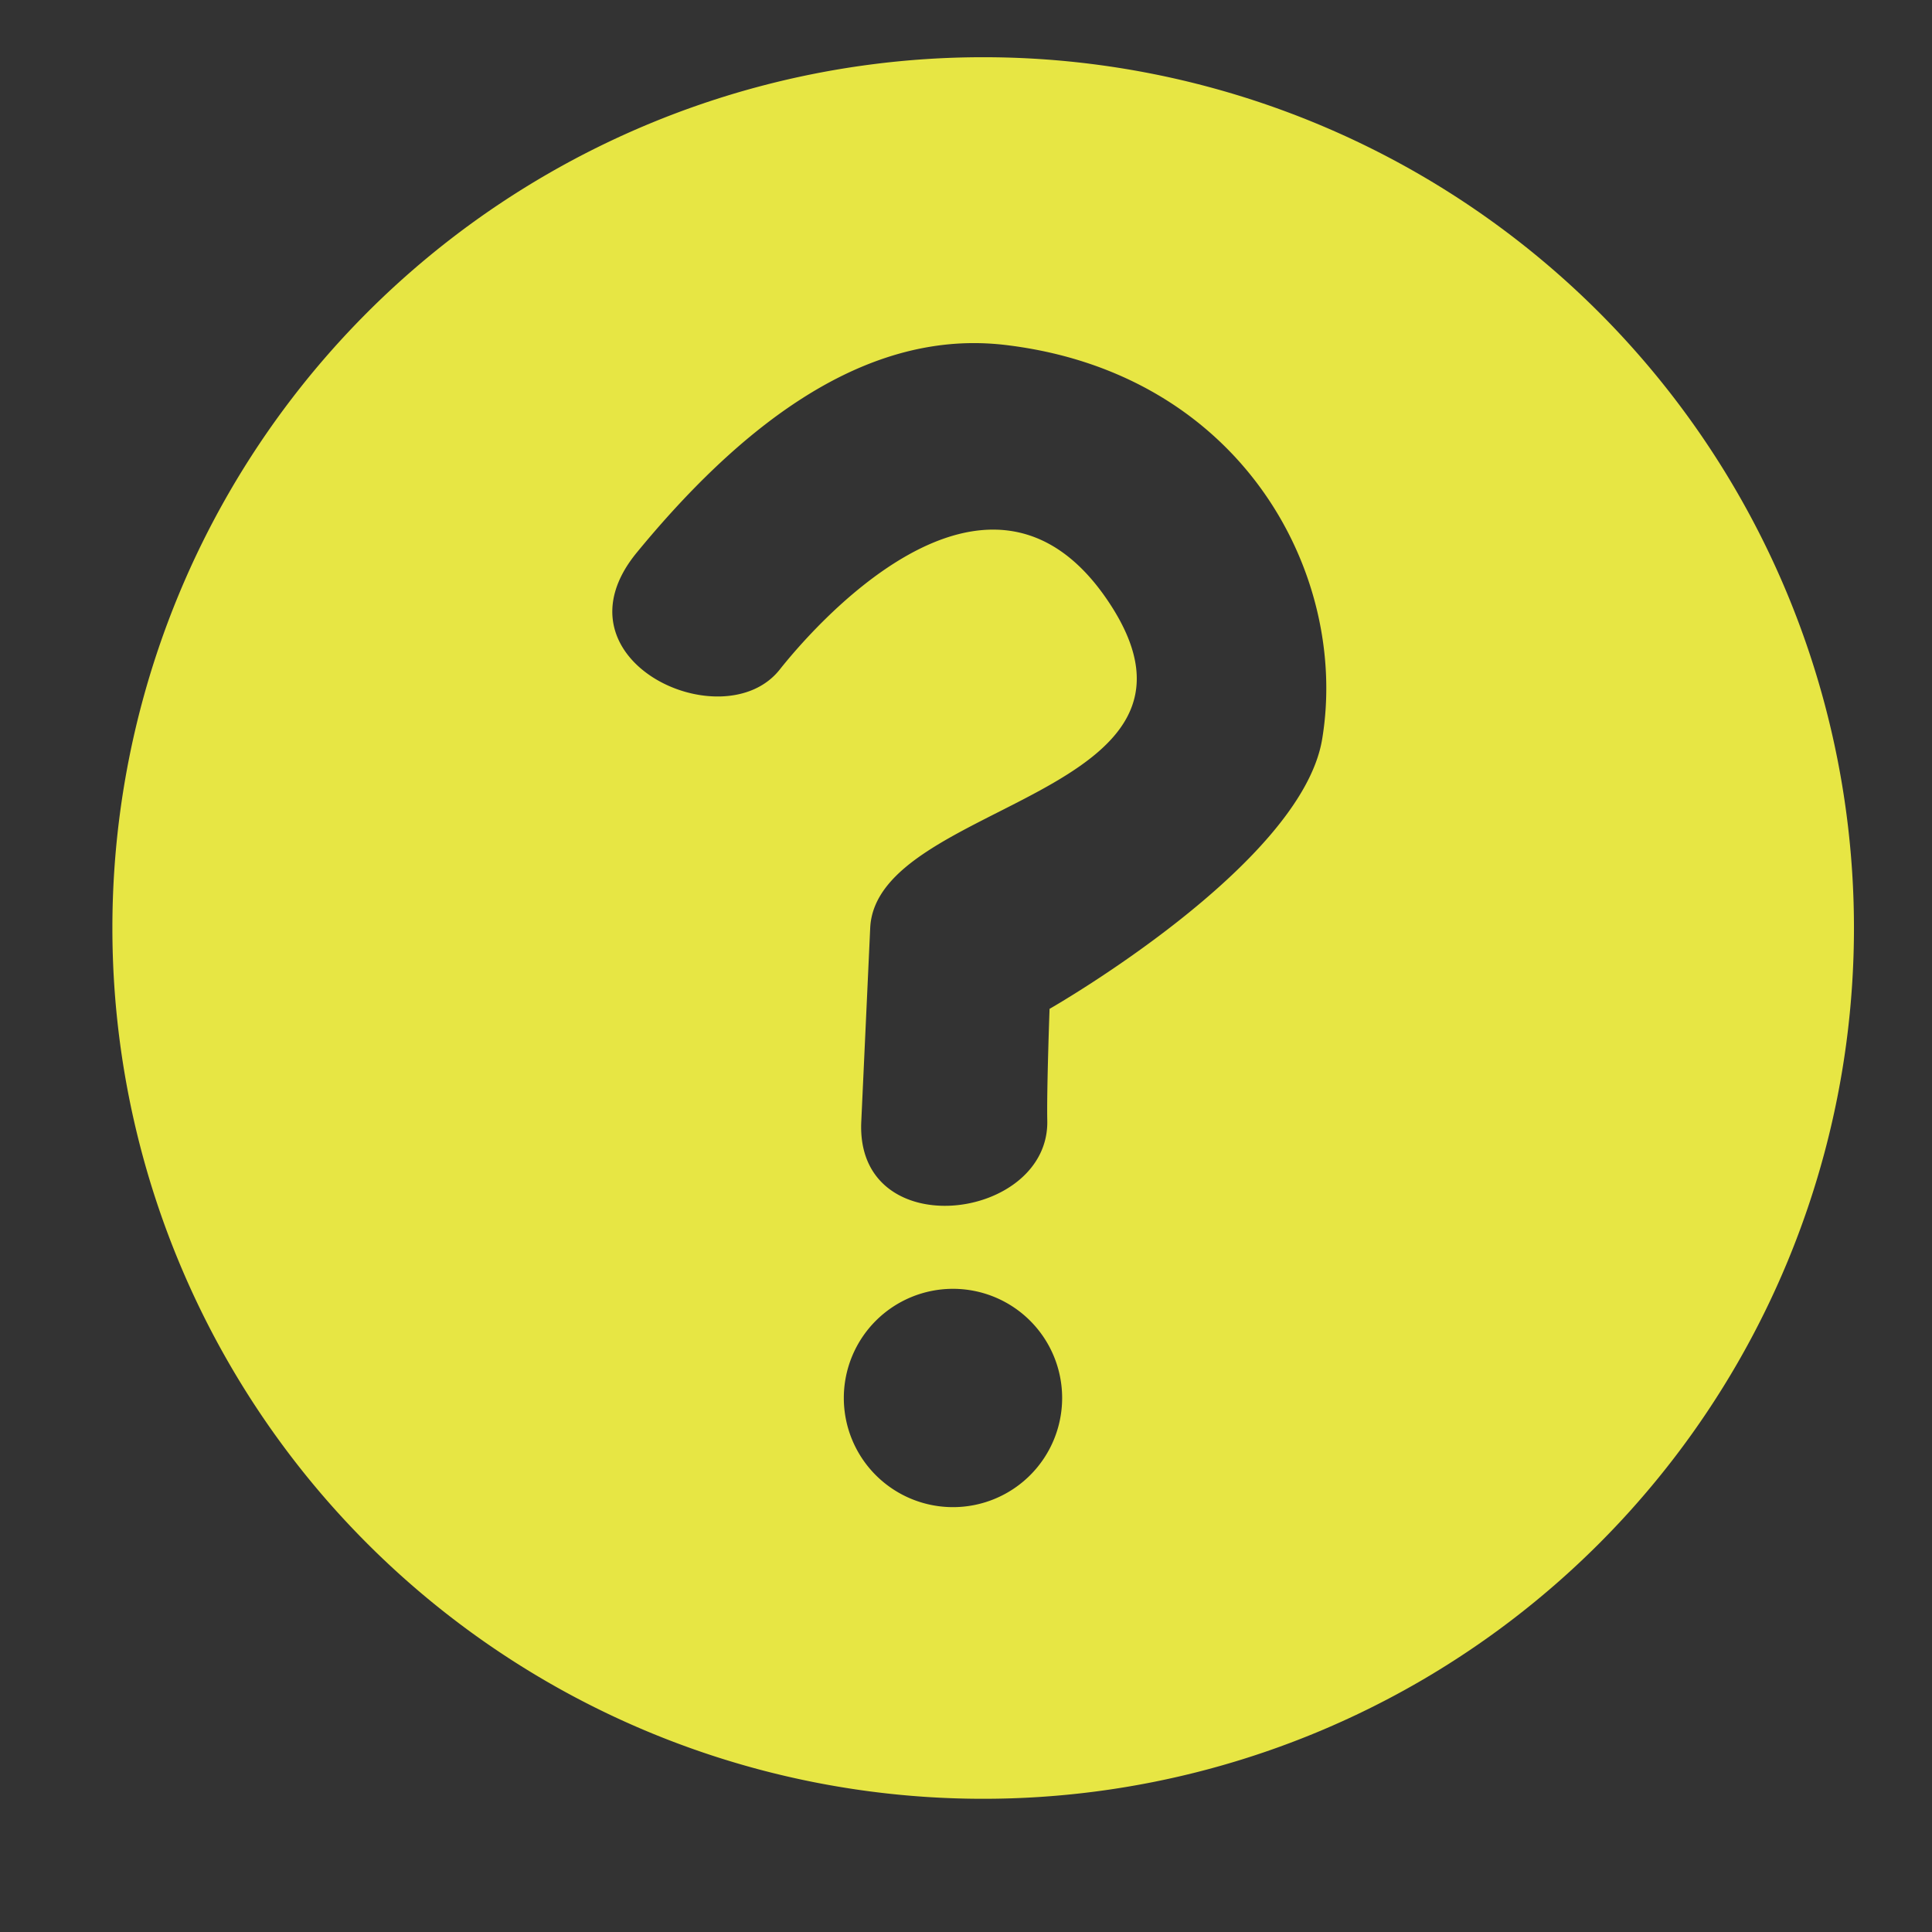 <?xml version="1.0" encoding="UTF-8" standalone="no"?>
<!-- Created with Inkscape (http://www.inkscape.org/) -->

<svg
   width="256"
   height="256"
   viewBox="0 0 67.733 67.733"
   version="1.1"
   id="svg10545"
   xml:space="preserve"
   inkscape:version="1.2 (1:1.2.1+202207142221+cd75a1ee6d)"
   sodipodi:docname="help.svg"
   xmlns:inkscape="http://www.inkscape.org/namespaces/inkscape"
   xmlns:sodipodi="http://sodipodi.sourceforge.net/DTD/sodipodi-0.dtd"
   xmlns="http://www.w3.org/2000/svg"
   xmlns:svg="http://www.w3.org/2000/svg"><rect x="0" y="0" width="67.733" height="67.733" fill="#333333" stroke="none"/><sodipodi:namedview
     id="namedview10547"
     pagecolor="#ffffff"
     bordercolor="#666666"
     borderopacity="1.0"
     inkscape:showpageshadow="2"
     inkscape:pageopacity="0.0"
     inkscape:pagecheckerboard="0"
     inkscape:deskcolor="#d1d1d1"
     inkscape:document-units="px"
     showgrid="false"
     showguides="true"
     inkscape:zoom="4"
     inkscape:cx="116.75"
     inkscape:cy="142"
     inkscape:window-width="2560"
     inkscape:window-height="1301"
     inkscape:window-x="0"
     inkscape:window-y="0"
     inkscape:window-maximized="1"
     inkscape:current-layer="layer1"><sodipodi:guide
       position="33.41,22.549"
       orientation="1,0"
       id="guide11221"
       inkscape:locked="false" /></sodipodi:namedview><defs
     id="defs10542" /><g
     inkscape:label="Warstwa 1"
     inkscape:groupmode="layer"
     id="layer1"><path
       id="path11764"
       style="fill:#fffe47;fill-opacity:0.88;stroke:none;stroke-width:6.991;stroke-linecap:round;stroke-linejoin:round;stroke-dasharray:none;stroke-opacity:1"
       d="M 34.469 2.006 A 30.529 30.529 0 0 0 3.94 32.534 A 30.529 30.529 0 0 0 34.469 63.063 A 30.529 30.529 0 0 0 64.997 32.534 A 30.529 30.529 0 0 0 34.469 2.006 z M 34.352 12.031 C 34.649 12.038 34.947 12.059 35.247 12.094 C 43.557 13.083 47.309 20.166 46.352 25.918 C 45.616 30.337 36.796 35.369 36.796 35.369 C 36.796 35.369 36.693 38.217 36.716 39.283 C 36.794 42.817 29.994 43.685 30.195 39.325 L 30.508 32.534 C 30.714 28.068 43.382 27.938 38.891 21.138 C 34.616 14.664 28.248 22.322 27.336 23.474 C 25.361 25.968 19.225 23.143 22.327 19.369 C 25.879 15.047 29.906 11.933 34.352 12.031 z M 33.41 45.184 A 3.827 3.827 0 0 1 37.237 49.011 A 3.827 3.827 0 0 1 33.41 52.838 A 3.827 3.827 0 0 1 29.583 49.011 A 3.827 3.827 0 0 1 33.41 45.184 z " /></g></svg>
